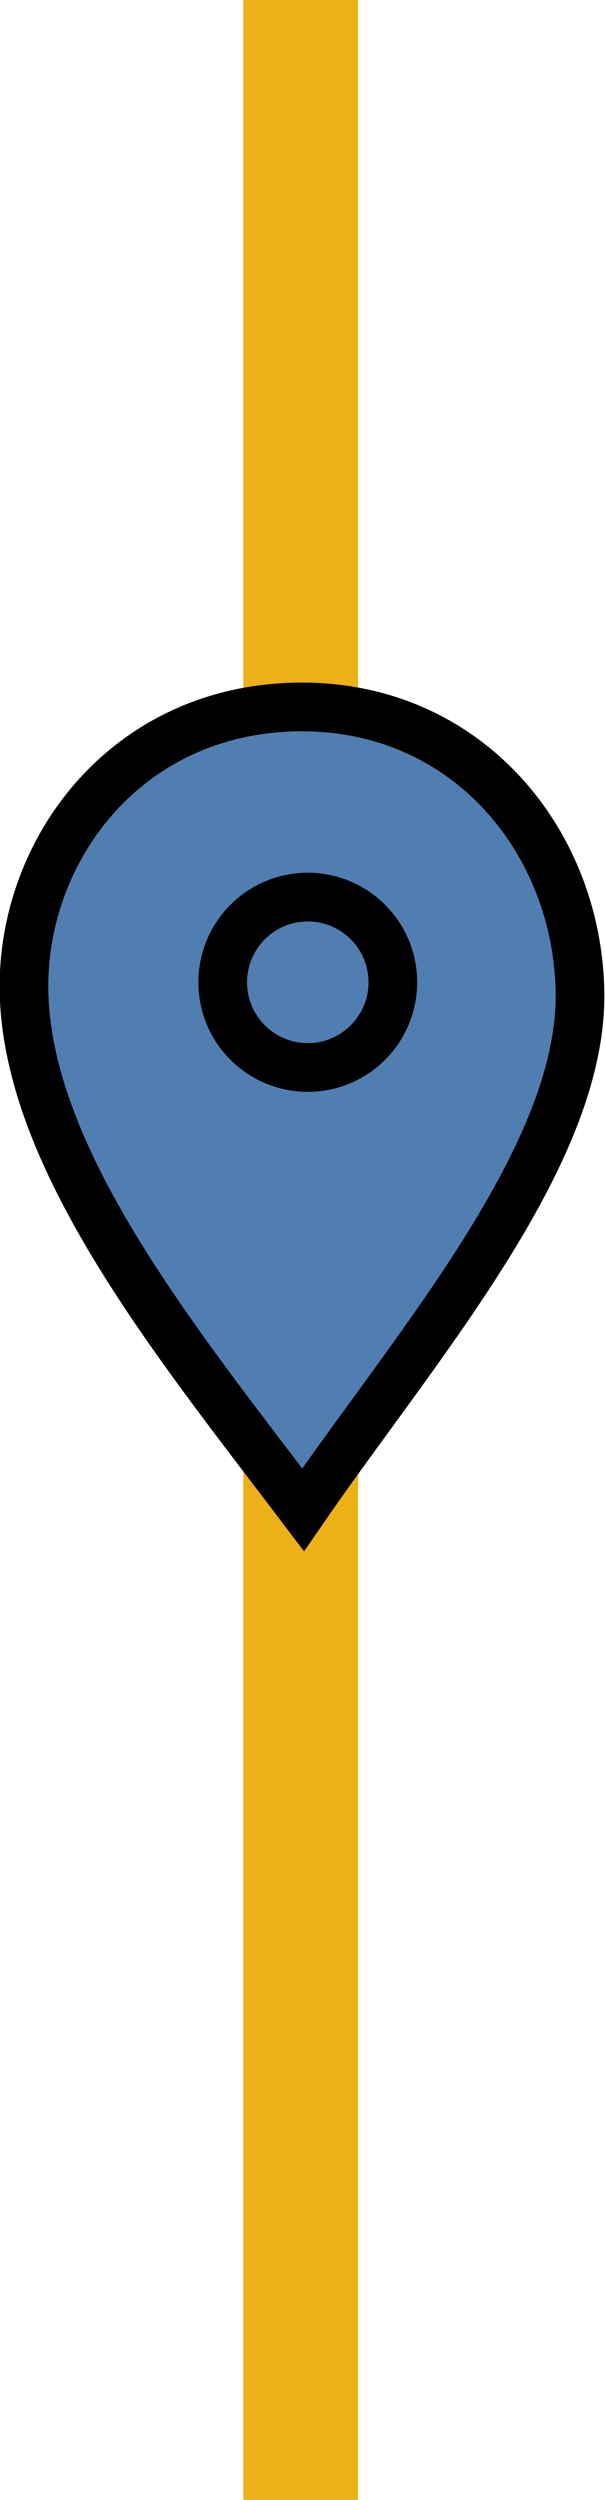 <?xml version="1.0" encoding="UTF-8" standalone="no"?>
<!-- Created with Inkscape (http://www.inkscape.org/) -->

<svg
   xmlns:dc="http://purl.org/dc/elements/1.1/"
   xmlns:cc="http://creativecommons.org/ns#"
   xmlns:rdf="http://www.w3.org/1999/02/22-rdf-syntax-ns#"
   xmlns:svg="http://www.w3.org/2000/svg"
   xmlns="http://www.w3.org/2000/svg"
   xmlns:sodipodi="http://sodipodi.sourceforge.net/DTD/sodipodi-0.dtd"
   xmlns:inkscape="http://www.inkscape.org/namespaces/inkscape"
   width="5.802mm"
   height="23.936mm"
   viewBox="0 0 20.558 84.812"
   id="svg2"
   version="1.1"
   inkscape:version="0.91 r13725"
   sodipodi:docname="icon_mvmt.svg"
   inkscape:export-filename="/home/tamar/Desktop/stop.svg.png"
   inkscape:export-xdpi="90"
   inkscape:export-ydpi="90">
  <defs
     id="defs4" />
  <sodipodi:namedview
     id="base"
     pagecolor="#ffffff"
     bordercolor="#666666"
     borderopacity="1.0"
     inkscape:pageopacity="0.0"
     inkscape:pageshadow="2"
     inkscape:zoom="5.6"
     inkscape:cx="9.5713662"
     inkscape:cy="49.298725"
     inkscape:document-units="px"
     inkscape:current-layer="layer1"
     showgrid="false"
     inkscape:window-width="1366"
     inkscape:window-height="744"
     inkscape:window-x="0"
     inkscape:window-y="24"
     inkscape:window-maximized="1"
     fit-margin-left="0"
     fit-margin-top="0"
     fit-margin-right="0"
     fit-margin-bottom="0"
     inkscape:showpageshadow="false" />
  <g
     inkscape:label="Layer 1"
     inkscape:groupmode="layer"
     id="layer1"
     transform="translate(-109.782,-119.217)">
    <path
       style="fill:none;fill-rule:evenodd;stroke:#edb017;stroke-width:3.9;stroke-linecap:butt;stroke-linejoin:miter;stroke-miterlimit:4;stroke-dasharray:none;stroke-opacity:1"
       d="m 120,119.217 0,84.812"
       id="path3336"
       inkscape:connector-curvature="0" />
    <g
       id="layer1-3"
       inkscape:label="Layer 1"
       transform="matrix(0.92,0,0,0.92,9.573,8.763)"
       style="fill:#507eb1;fill-opacity:1">
      <g
         transform="matrix(0.856,0,0,0.856,108.909,145.229)"
         id="g3340"
         style="fill:#507eb1;fill-opacity:1">
        <path
           style="fill:#507eb1;fill-opacity:1;fill-rule:evenodd;stroke:#000000;stroke-width:2.1;stroke-linecap:butt;stroke-linejoin:miter;stroke-miterlimit:4;stroke-dasharray:none;stroke-opacity:1"
           d="M 13.095,35.636 C 17.939,28.603 25.16,20.383 25.041,13.327 24.931,6.819 20.143,0.964 12.883,1.051 5.321,1.142 0.752,7.453 1.065,13.696 1.426,20.897 7.823,28.684 13.095,35.636 Z"
           id="path4137"
           inkscape:connector-curvature="0"
           sodipodi:nodetypes="csssc" />
        <circle
           style="opacity:1;fill:#507eb1;fill-opacity:1;stroke:#000000;stroke-width:2.1;stroke-linecap:round;stroke-linejoin:miter;stroke-miterlimit:4;stroke-dasharray:none;stroke-dashoffset:0;stroke-opacity:1"
           id="path4156"
           cx="13.296"
           cy="12.912"
           r="3.67" />
      </g>
    </g>
  </g>
</svg>
